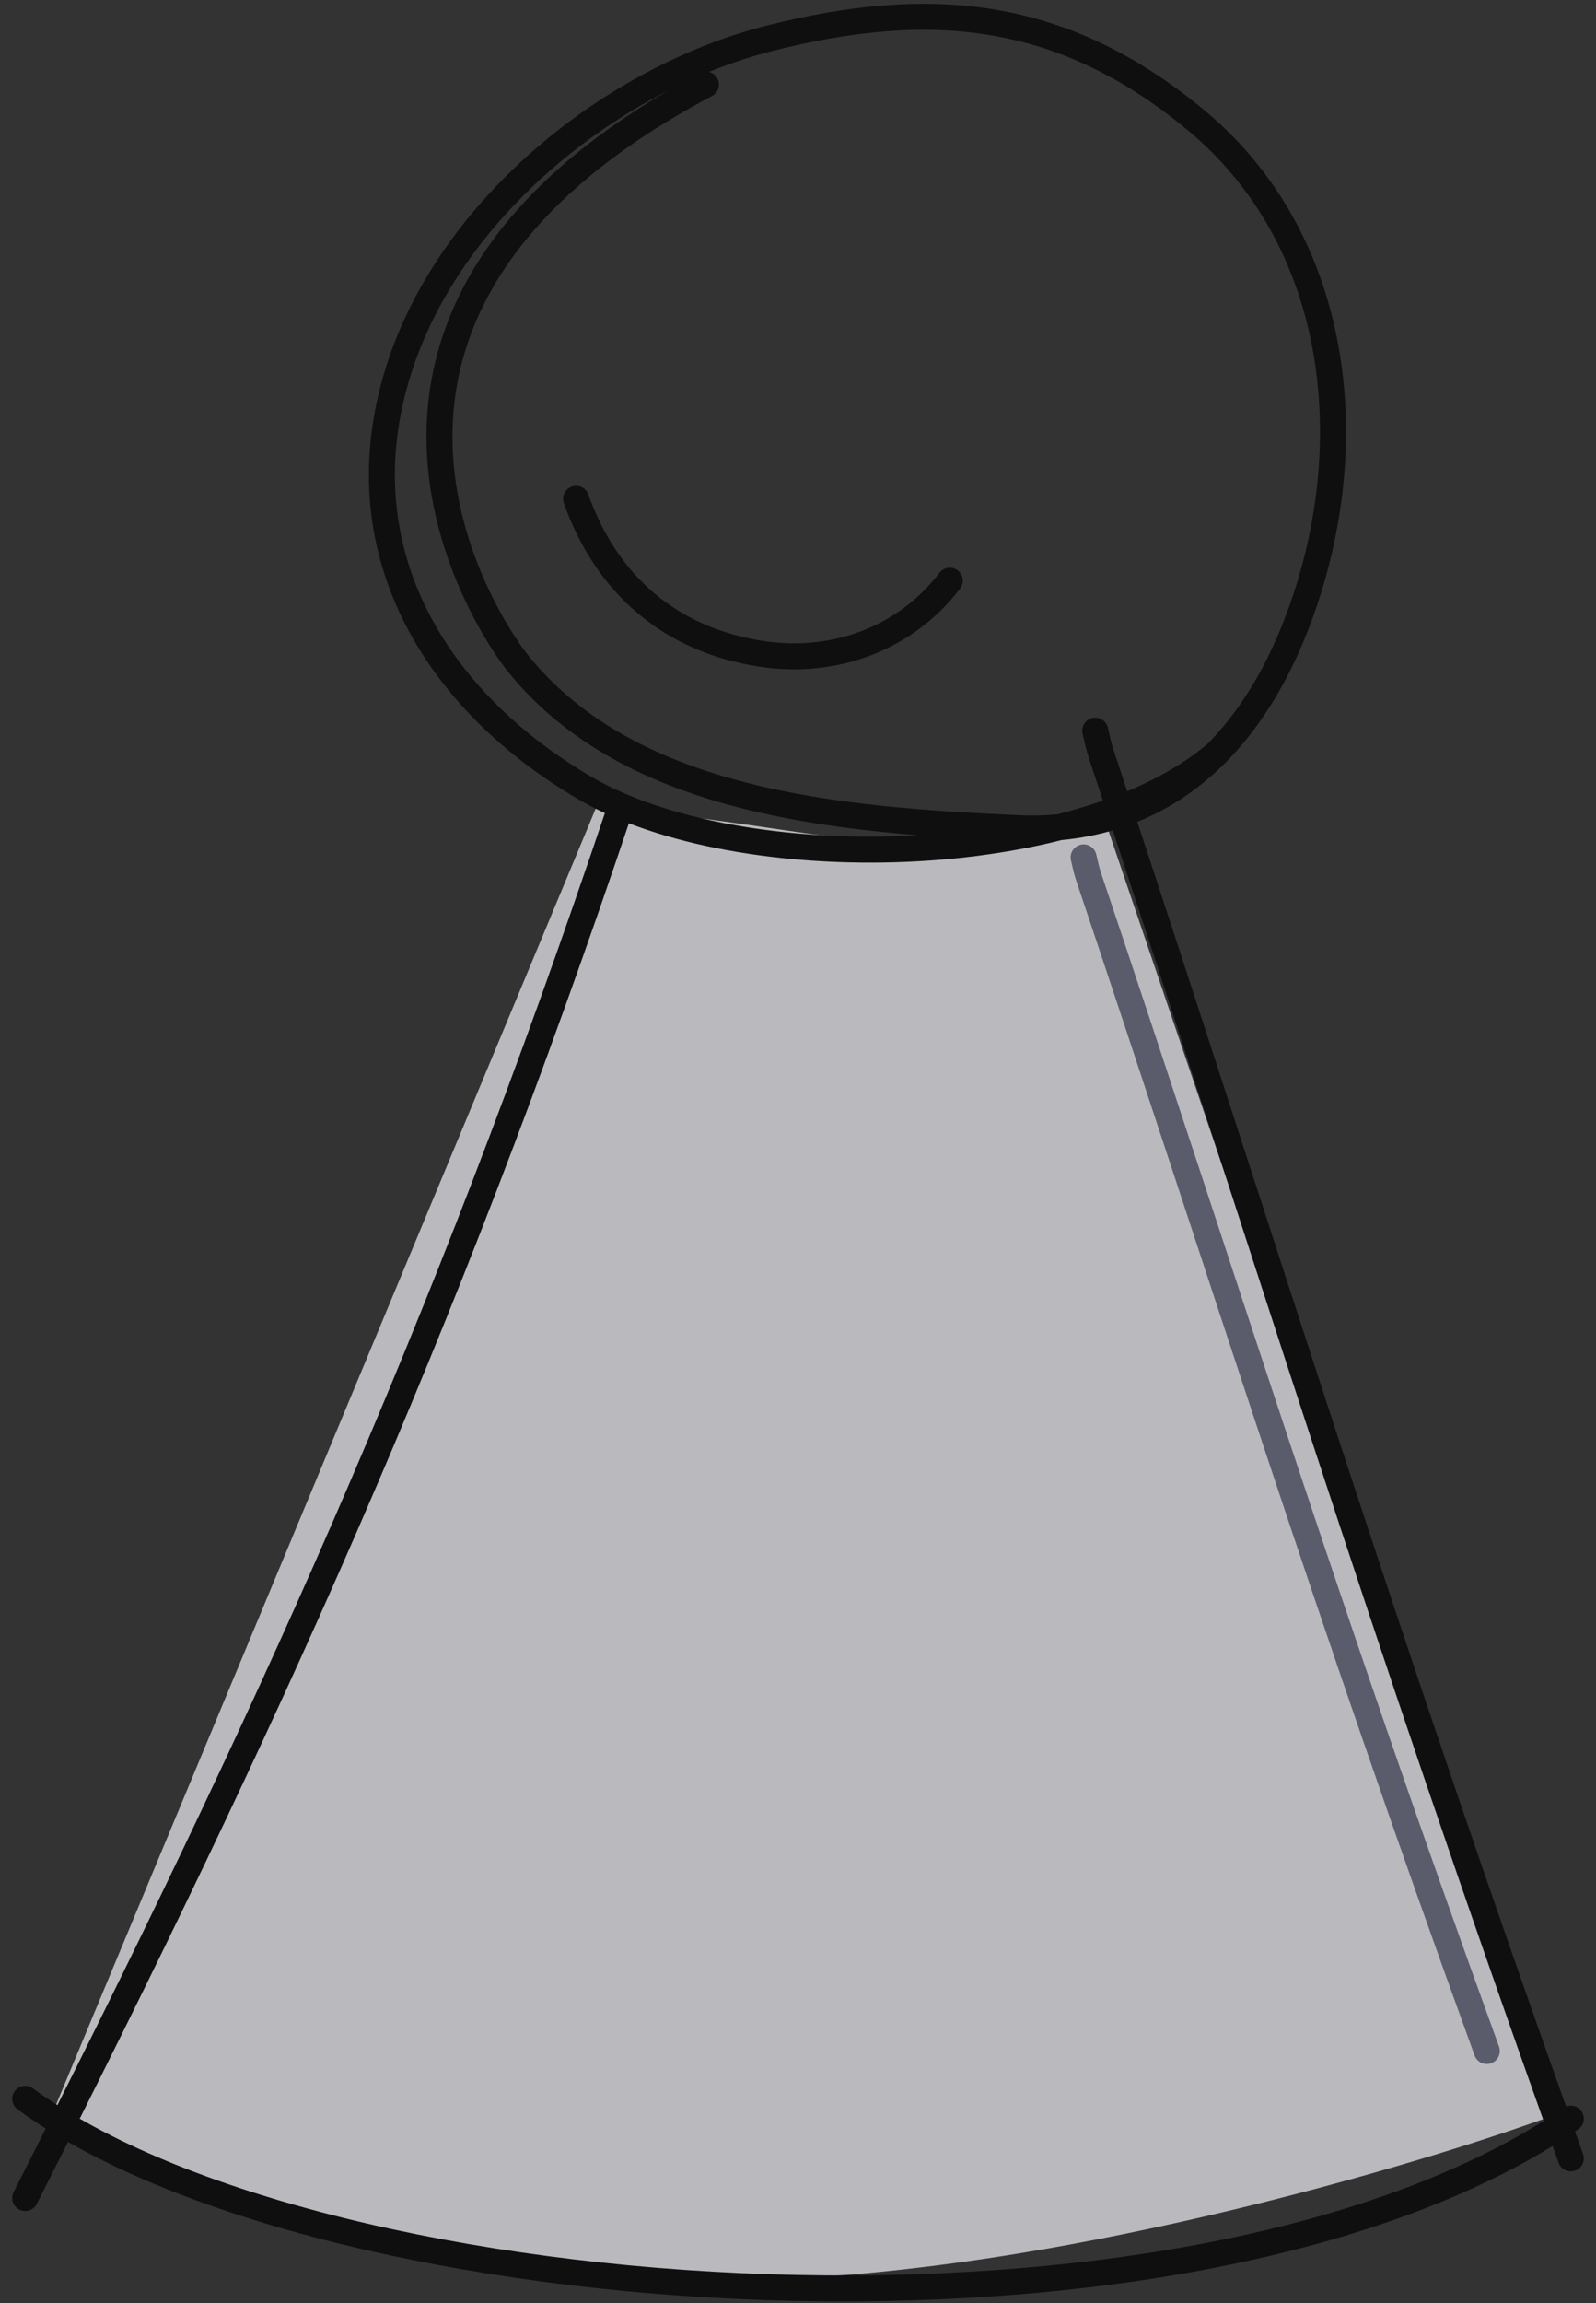 <svg fill="none" viewBox="0 0 95 137" xmlns="http://www.w3.org/2000/svg"><rect x="0" y="0" width="95" height="137" fill="#333333" stroke="none"/><g opacity=".7"><path d="m47.5 135.5c-16.8.8-36.667-6-44.5-9.5l32.5-78c.667 0 4 .3 12 1.5s15.333-.5 18-1.5l26.5 78c-7.833 2.833-27.7 8.7-44.5 9.5z" fill="#f3f3fa"/><g stroke-linecap="round" stroke-linejoin="round" stroke-width="1.547"><g stroke="#000"><path d="m42.021 5.027c-25.61 13.537-12.948 32.264-11.17 34.457 6.731 8.302 19.065 9.294 29.696 9.776 9.382.426 14.823-5.946 17.402-14.391 3.005-9.84 1.358-21.057-6.862-27.808-7.881-6.472-15.694-7.21-25.276-4.785-9.321 2.359-18.998 10.049-22.067 19.69-3.409 10.705 2.164 19.694 11.057 24.902 9.25 5.416 29.424 4.922 37.582-2.034"/><path d="m36.885 48.179c-10.615 31.569-21.231 54.638-35.385 82.565"/><path d="m65.192 43.462c.136.587.193.9.383 1.47 9.885 29.8 16.347 51.145 27.925 83.453"/></g><path d="m64.5 51c.115.491.164.752.324 1.229 8.381 24.915 13.859 42.76 23.676 69.771" stroke="#6b6d85"/><path d="m1.5 124.846c17.692 12.975 69.59 16.513 92 1.18" stroke="#000"/><path d="m34.291 29.674c1.803 5.053 5.556 8.392 11.063 9.223 4.354.657 8.588-.952 11.18-4.356" stroke="#000"/></g></g></svg>